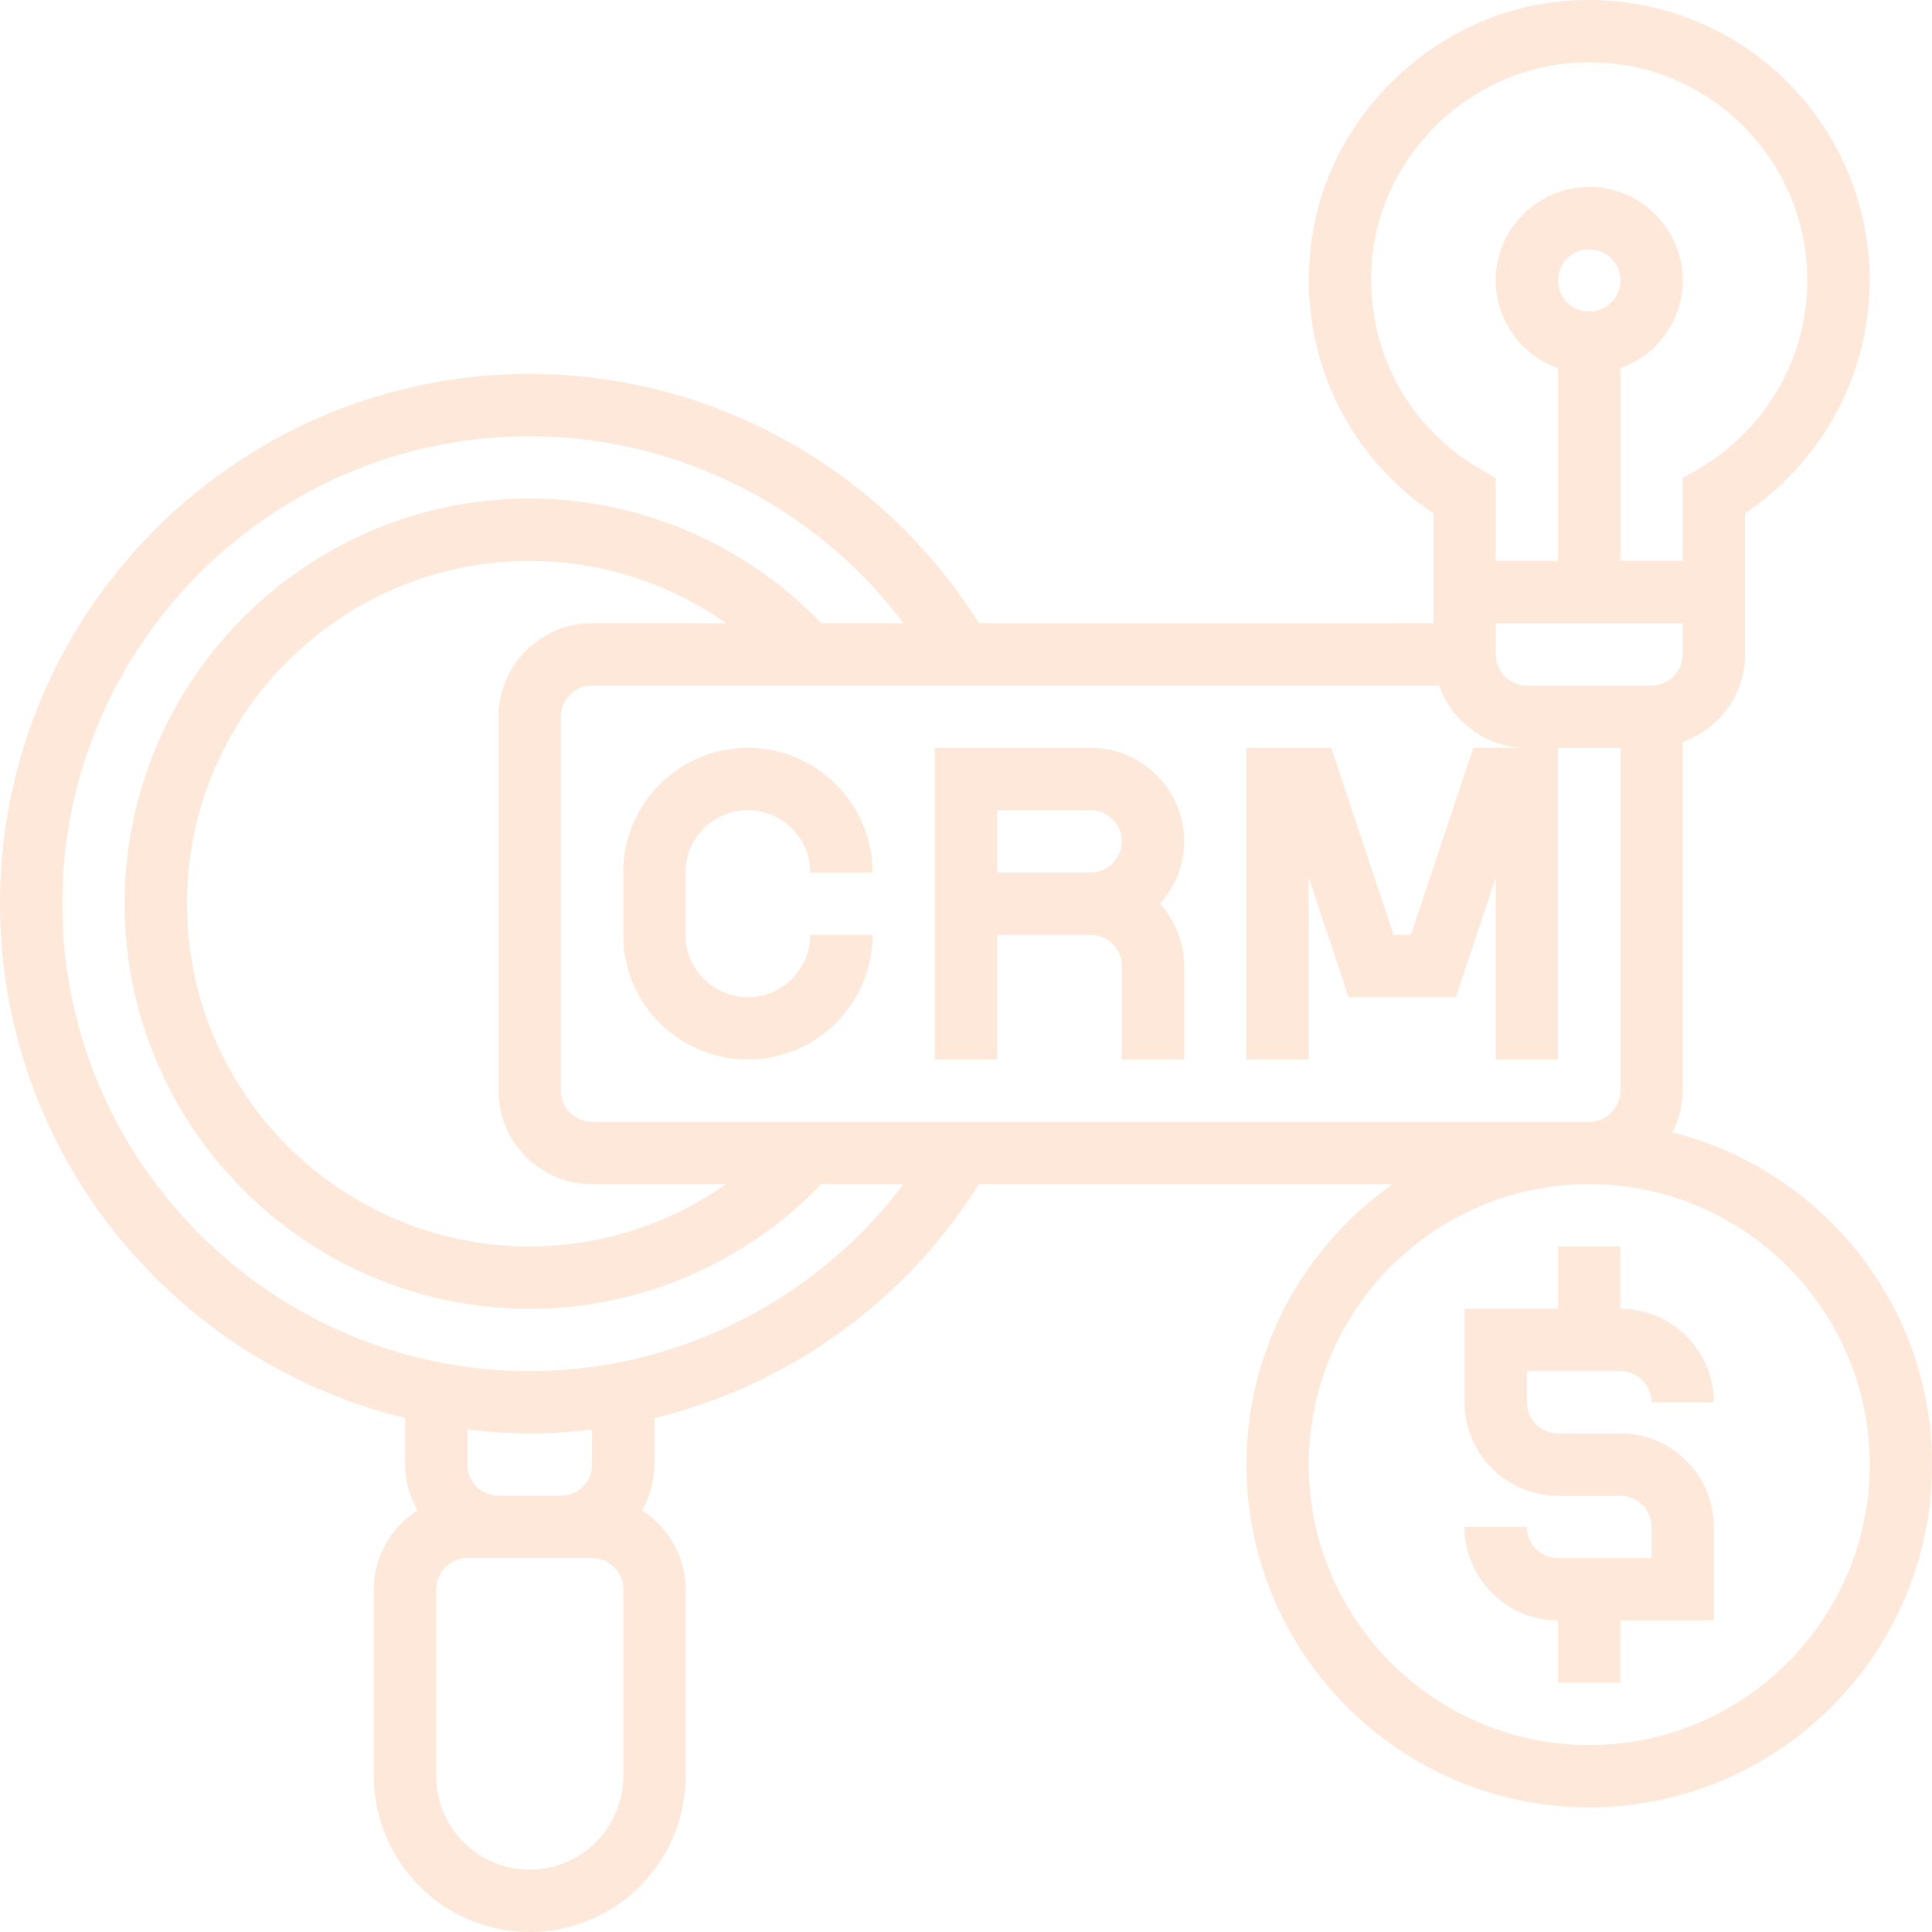 <svg width="166" height="166" fill="none" xmlns="http://www.w3.org/2000/svg"><g opacity=".16" fill="#F36E0F"><path d="M64.257 69.613a5.36 5.36 0 015.354 5.355h5.355c0-5.907-4.803-10.71-10.71-10.71-5.906 0-10.71 4.803-10.71 10.71v5.354c0 5.907 4.804 10.71 10.71 10.71 5.907 0 10.71-4.803 10.71-10.71h-5.355a5.36 5.36 0 01-5.354 5.355 5.36 5.36 0 01-5.355-5.355v-5.355a5.36 5.36 0 015.355-5.354zm29.454-5.355H80.324v26.774h5.355v-10.71h8.032A2.68 2.68 0 0196.39 83v8.032h5.355V83c0-2.064-.806-3.93-2.089-5.355 1.285-1.424 2.089-3.29 2.089-5.355 0-4.428-3.604-8.032-8.033-8.032zm-8.032 10.71v-5.355h8.032a2.68 2.68 0 012.678 2.677 2.68 2.68 0 01-2.678 2.677H85.68zm53.546 42.838a2.678 2.678 0 012.677 2.677h5.355c0-4.428-3.604-8.032-8.032-8.032v-5.355h-5.355v5.355h-8.032v8.032c0 4.429 3.604 8.033 8.032 8.033h5.355a2.678 2.678 0 012.677 2.677v2.677h-8.032a2.678 2.678 0 01-2.677-2.677h-5.355c0 4.428 3.604 8.032 8.032 8.032v5.355h5.355v-5.355h8.032v-8.032c0-4.428-3.604-8.032-8.032-8.032h-5.355a2.678 2.678 0 01-2.677-2.678v-2.677h8.032z"/><path d="M143.694 97.3c.549-1.085.887-2.295.887-3.59V63.764c3.108-1.109 5.354-4.054 5.354-7.54v-12.12c6.643-4.448 10.71-11.976 10.71-20.009 0-6.846-2.926-13.39-8.029-17.96-5.098-4.565-11.952-6.75-18.812-5.987-10.57 1.173-19.427 9.628-21.053 20.105-1.467 9.44 2.598 18.632 10.413 23.85v9.444H84.106c-8.29-13.243-22.919-21.42-38.59-21.42C20.418 32.129 0 52.547 0 77.645 0 99.048 14.868 117 34.806 121.835v4.003c0 1.438.41 2.769 1.074 3.939-2.246 1.424-3.751 3.919-3.751 6.771v16.064c0 7.382 6.006 13.387 13.387 13.387 7.382 0 13.387-6.005 13.387-13.387v-16.064c0-2.852-1.505-5.347-3.75-6.771.663-1.17 1.073-2.501 1.073-3.939v-3.989c11.435-2.787 21.524-9.949 27.88-20.108h35.561c-7.588 5.334-12.57 14.137-12.57 24.097 0 16.239 13.213 29.452 29.451 29.452 16.239 0 29.452-13.213 29.452-29.452 0-13.77-9.513-25.331-22.306-28.538zm-1.791-38.397h-10.709a2.68 2.68 0 01-2.678-2.678v-2.677h16.065v2.677a2.68 2.68 0 01-2.678 2.678zm-8.032-34.807a2.68 2.68 0 012.677-2.677 2.68 2.68 0 012.678 2.677 2.68 2.68 0 01-2.678 2.678 2.68 2.68 0 01-2.677-2.678zm-15.829-3.02c1.264-8.129 8.139-14.69 16.351-15.601.731-.08 1.457-.12 2.179-.12 4.627 0 8.989 1.657 12.472 4.773a18.777 18.777 0 016.246 13.968c0 6.65-3.593 12.863-9.373 16.207l-1.336.773v7.117h-5.355V31.636c3.108-1.109 5.355-4.054 5.355-7.54 0-4.428-3.604-8.032-8.033-8.032-4.428 0-8.032 3.604-8.032 8.032 0 3.486 2.246 6.431 5.355 7.54v16.557h-5.355v-7.12l-1.336-.773c-6.758-3.912-10.343-11.457-9.138-19.224zM53.548 152.612c0 4.429-3.603 8.033-8.032 8.033-4.428 0-8.032-3.604-8.032-8.033v-16.064a2.68 2.68 0 012.677-2.678h10.71c1.478 0 2.677 1.2 2.677 2.678v16.064zm-2.677-26.774a2.68 2.68 0 01-2.677 2.678h-5.355a2.679 2.679 0 01-2.678-2.678v-3.02c1.76.206 3.54.343 5.355.343 1.802 0 3.588-.126 5.355-.335v3.012zm-5.355-8.032c-22.145 0-40.161-18.016-40.161-40.161 0-22.145 18.016-40.162 40.161-40.162 12.672 0 24.579 6.06 32.113 16.065h-7.058c-6.546-6.8-15.587-10.71-25.055-10.71-19.192 0-34.806 15.615-34.806 34.807 0 19.191 15.614 34.806 34.806 34.806 9.478 0 18.504-3.909 25.053-10.71h7.063c-7.537 10.006-19.444 16.065-32.116 16.065zm5.355-16.065h11.526c-4.907 3.438-10.784 5.355-16.88 5.355-16.24 0-29.453-13.213-29.453-29.451 0-16.239 13.214-29.452 29.452-29.452 6.091 0 11.976 1.917 16.887 5.355H50.87c-4.428 0-8.032 3.604-8.032 8.032v32.13c0 4.428 3.604 8.031 8.032 8.031zm0-5.354a2.678 2.678 0 01-2.677-2.678V61.58a2.68 2.68 0 012.677-2.677h72.783c1.108 3.108 4.054 5.354 7.54 5.354h-4.608l-5.355 16.065h-1.497l-5.355-16.065h-7.282v26.775h5.355V75.4l3.424 10.276h9.213l3.427-10.276v15.63h5.355V64.258h5.355V93.71a2.68 2.68 0 01-2.678 2.678H50.871zm85.677 53.548c-13.288 0-24.096-10.809-24.096-24.097 0-13.288 10.808-24.097 24.096-24.097s24.097 10.809 24.097 24.097c0 13.288-10.809 24.097-24.097 24.097z"/></g></svg>